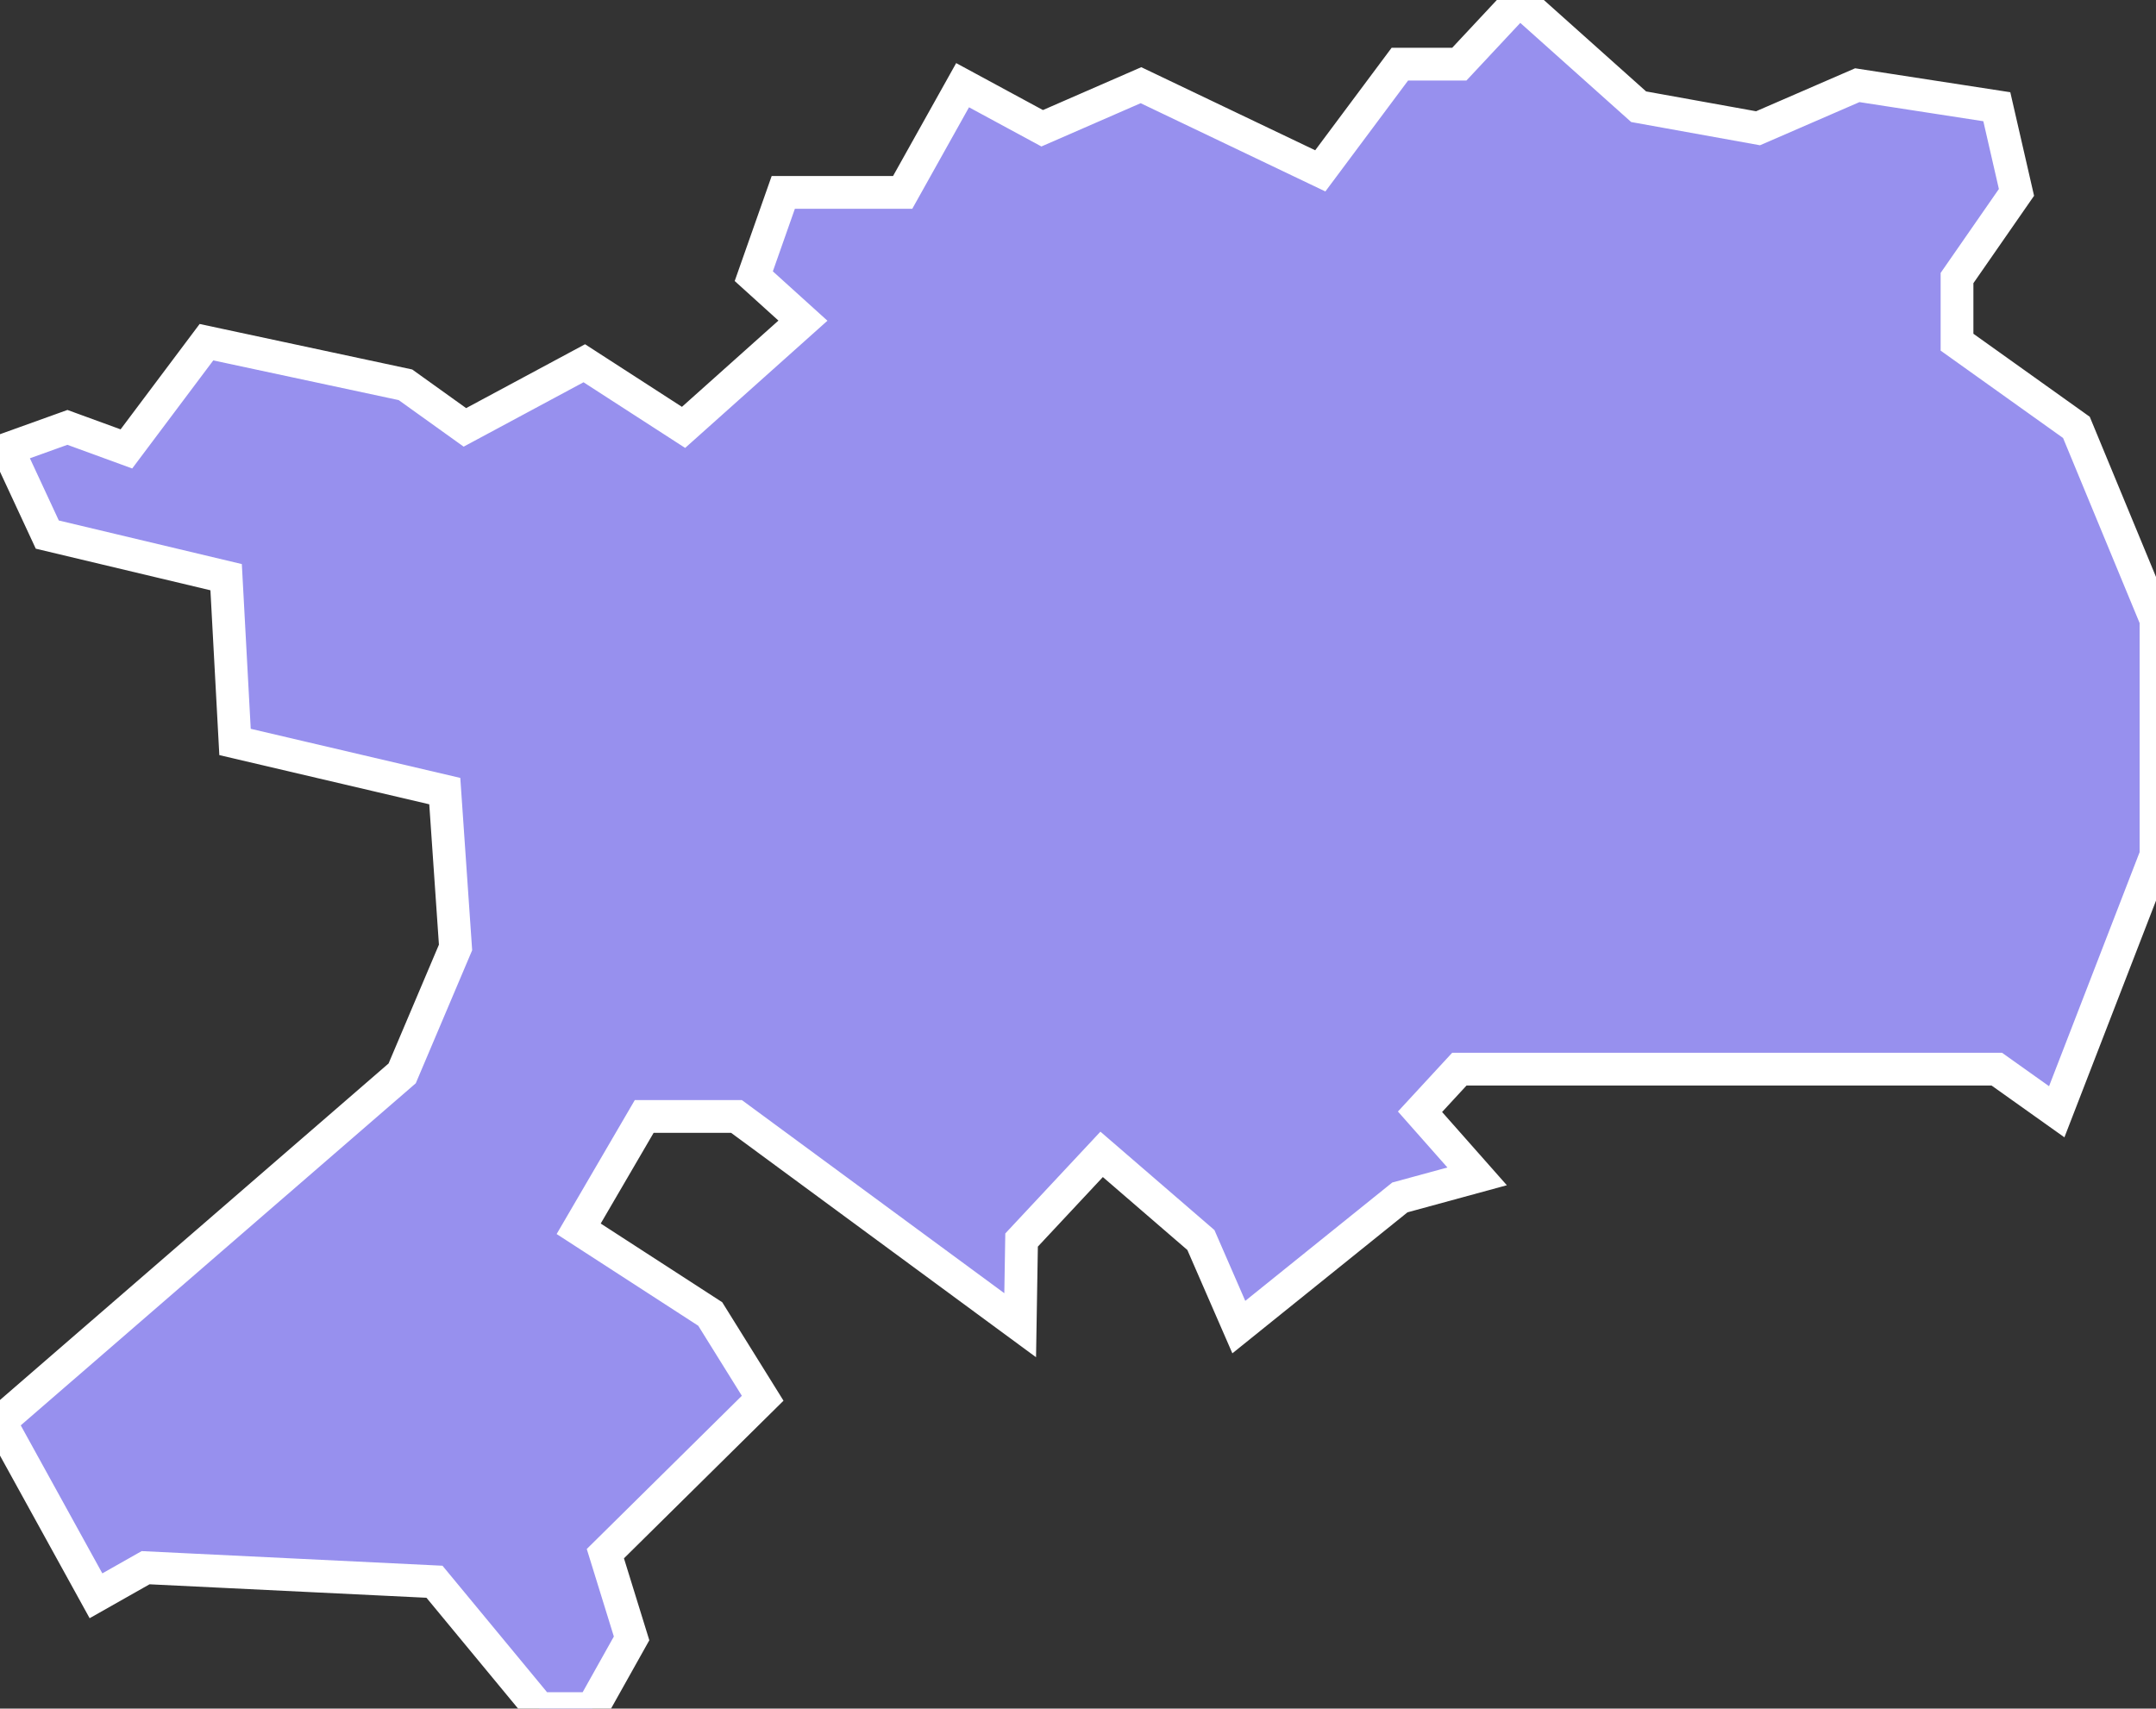 <svg xmlns="http://www.w3.org/2000/svg" viewBox="299.092 231.587 46.05 36.5" width="46.05" height="36.5">
            <rect x="299.092" y="231.587" width="46.05" height="36.5" fill="#333333" stroke="none"/>
            <path 
                d="m 315.822,235.697 2.55,0 1.28,-2.29 1.7,0.92 2.11,-0.92 3.83,1.83 1.7,-2.28 1.27,0 1.28,-1.37 2.55,2.28 2.55,0.46 2.12,-0.92 2.98,0.46 0,0 0.42,1.83 -1.27,1.83 0,1.37 2.55,1.82 1.7,4.11 0,5.03 -2.12,5.48 0,0 -1.28,-0.91 -11.48,0 -0.84,0.91 1.22,1.38 -1.65,0.45 -3.44,2.77 -0.81,-1.86 -2.12,-1.83 -1.71,1.83 -0.03,1.82 0,0 -6.06,-4.46 -1.97,0 -1.4,2.4 2.81,1.82 1.12,1.8 -3.36,3.32 0.56,1.81 -0.84,1.5 -1.13,0 -2.24,-2.71 -6.17,-0.3 -1.06,0.6 0,0 -2.05,-3.72 8.59,-7.44 1.14,-2.69 -0.23,-3.34 -4.48,-1.05 -0.19,-3.52 -3.82,-0.91 -0.85,-1.83 1.28,-0.46 1.26,0.46 1.71,-2.28 4.25,0.91 1.27,0.91 2.55,-1.37 2.12,1.37 2.55,-2.28 -1.05,-0.95 z" 
                fill="rgb(151, 144, 238)" 
                stroke="white" 
                stroke-width=".7px"
                title="Sham Shui Po" 
                id="HK-SS" 
            />
        </svg>